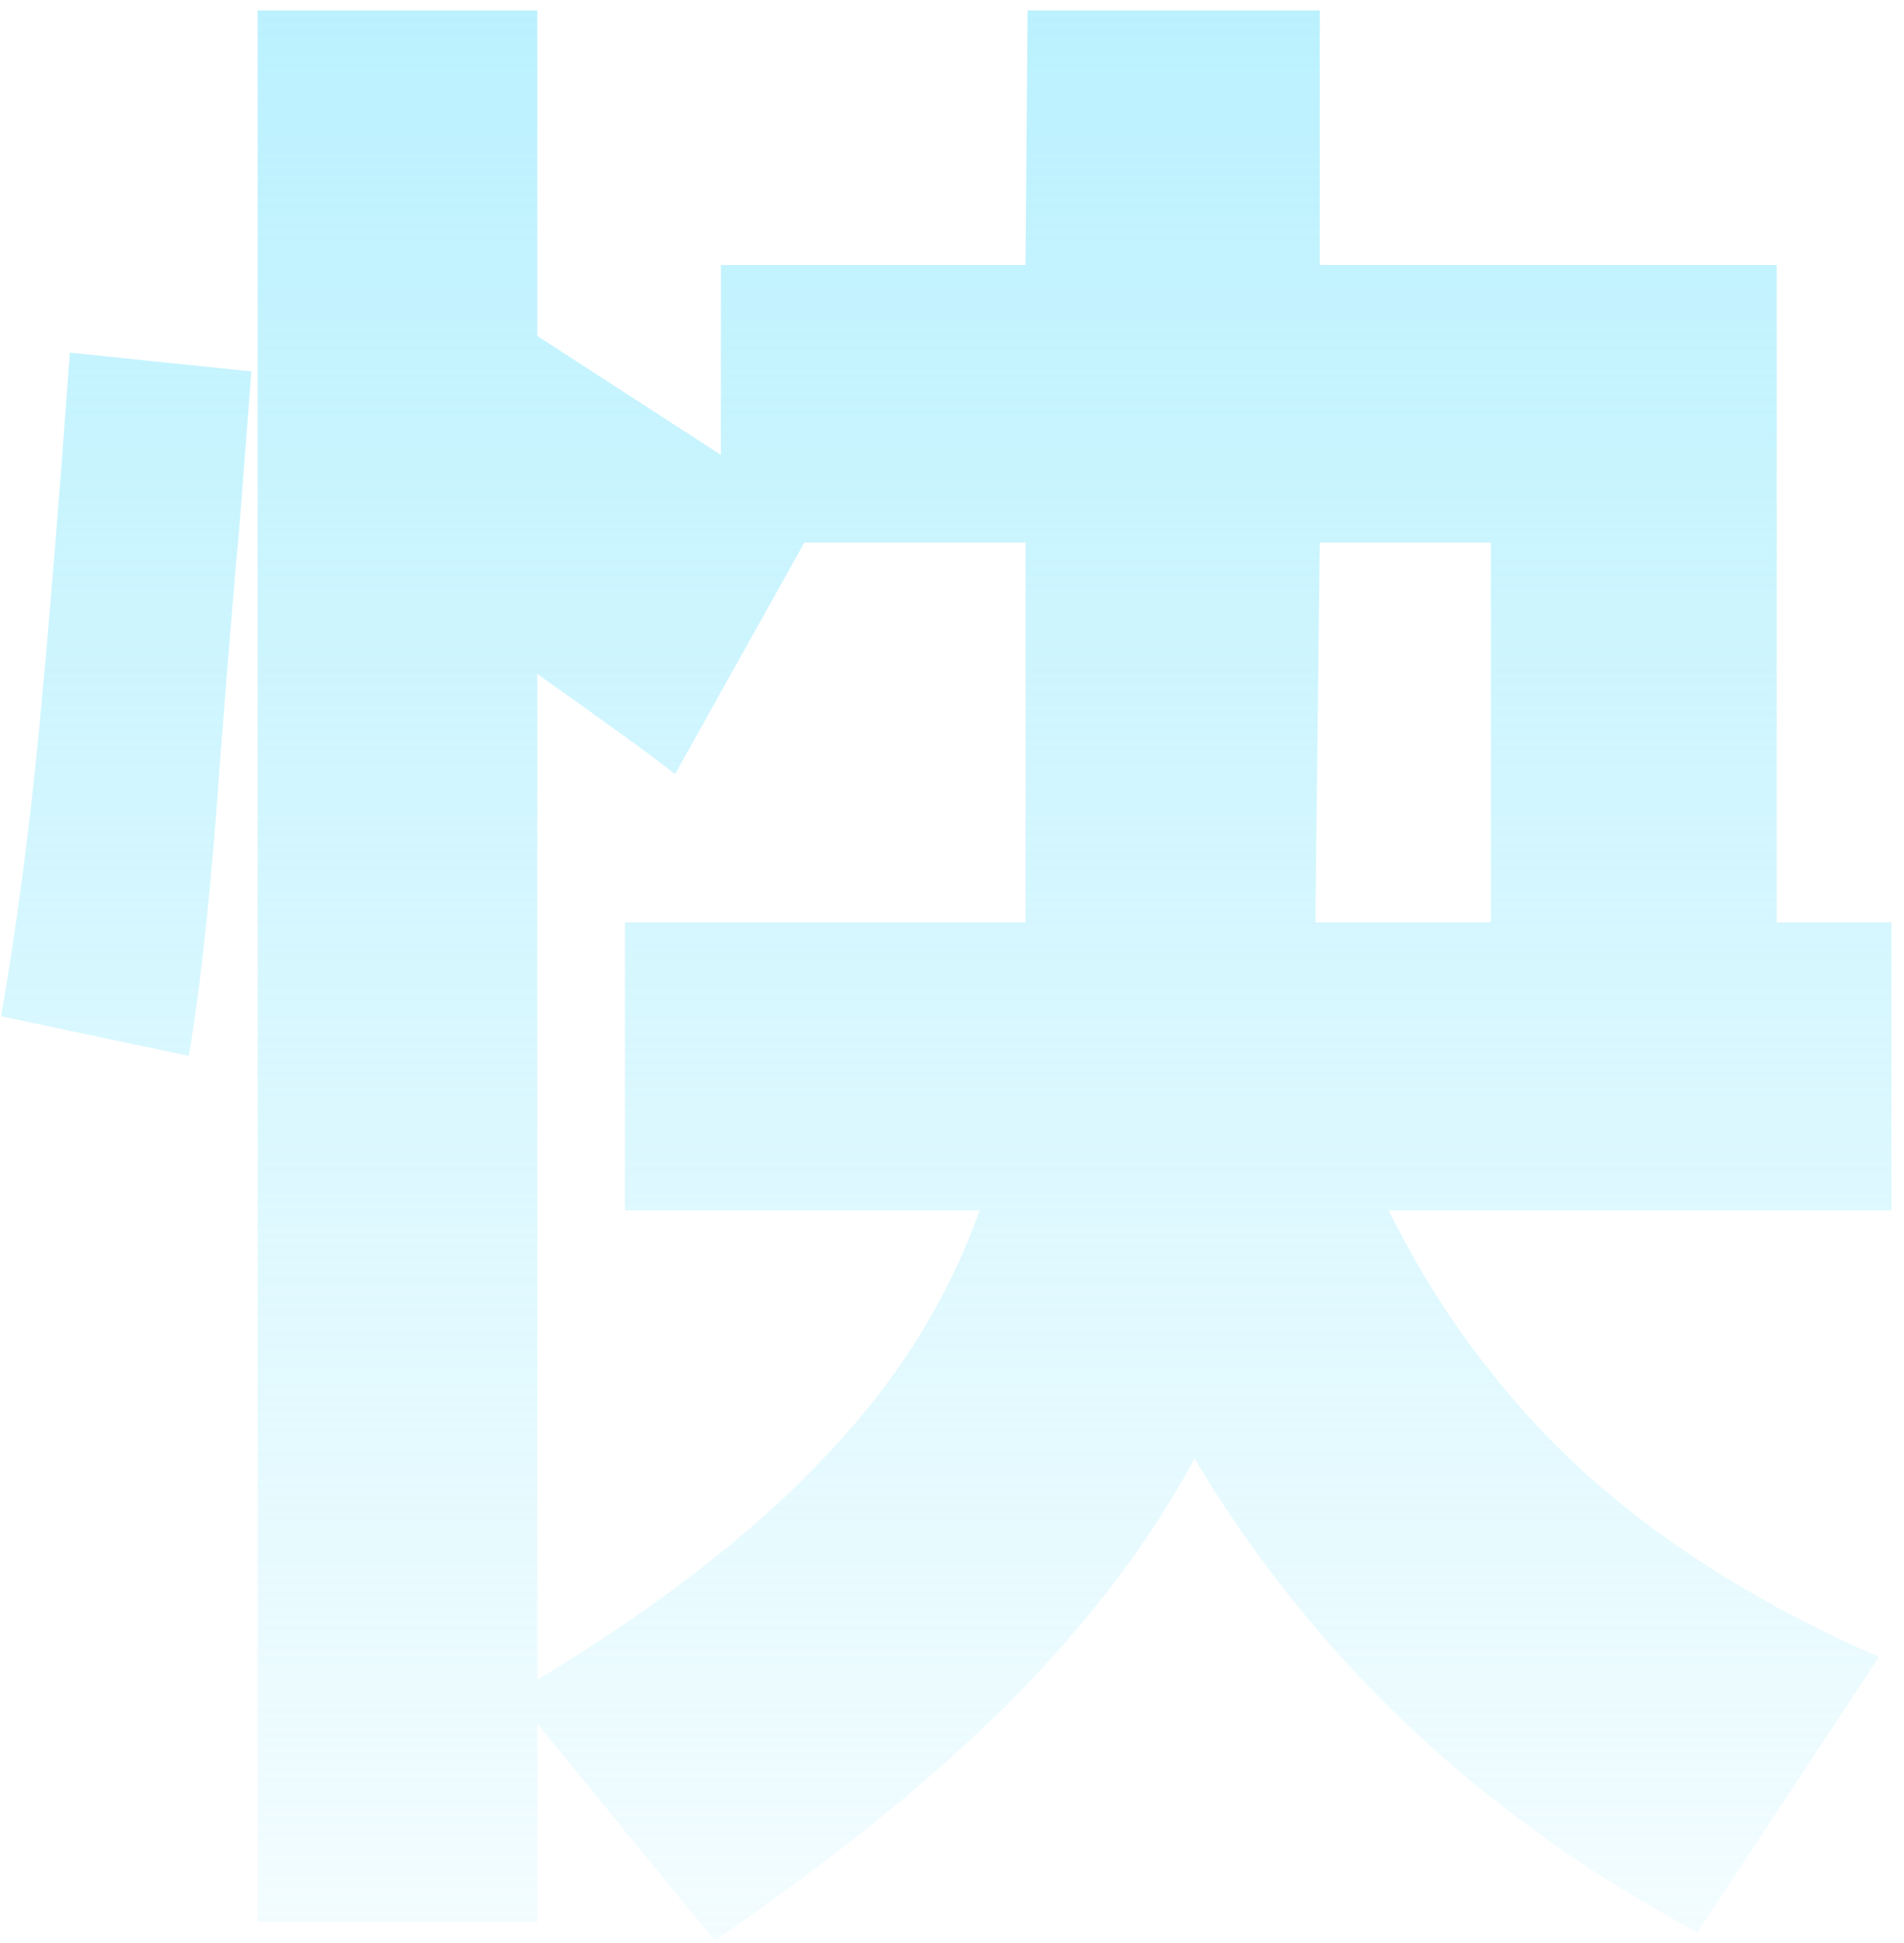 <svg width="146" height="149" viewBox="0 0 146 149" fill="none" xmlns="http://www.w3.org/2000/svg">
  <path d="M145.04 70.72V92.8H106.48C110.213 100.373 115.12 106.987 121.2 112.64C127.387 118.293 135.013 123.093 144.08 127.04L130.16 148.16C113.627 139.307 100.773 127.2 91.6 111.84C88.08 118.347 83.333 124.587 77.36 130.56C71.493 136.427 63.973 142.507 54.8 148.8L41.2 132.16V147.36H19.76V0.8H41.2V25.76L55.28 34.88V20.32H78.64L78.8 0.8H101.2V20.32H136.24V70.72H145.04ZM0.08 77.92C1.253 71.2 2.213 64 2.96 56.32C3.707 48.533 4.507 38.773 5.36 27.04L19.28 28.48L18.32 40.8C18.107 42.933 17.627 48.747 16.88 58.24C16.24 67.627 15.44 75.2 14.48 80.96L0.08 77.92ZM41.2 128.8C50.373 123.253 57.68 117.6 63.12 111.84C68.667 106.08 72.667 99.733 75.12 92.8H47.92V70.72H78.64V70.56V41.6H61.68L51.76 59.36C50.16 58.08 46.64 55.52 41.2 51.68V128.8ZM114.32 41.6H101.2L100.88 69.28V70.72H114.32V41.6Z" fill="url(#paint0_linear_5590_89101)"/>
  <defs>
    <linearGradient id="paint0_linear_5590_89101" x1="74" y1="-31" x2="74" y2="181" gradientUnits="userSpaceOnUse">
      <stop stop-color="#AFEFFE"/>
      <stop offset="1" stop-color="#AFEFFE" stop-opacity="0"/>
    </linearGradient>
  </defs>
</svg>
